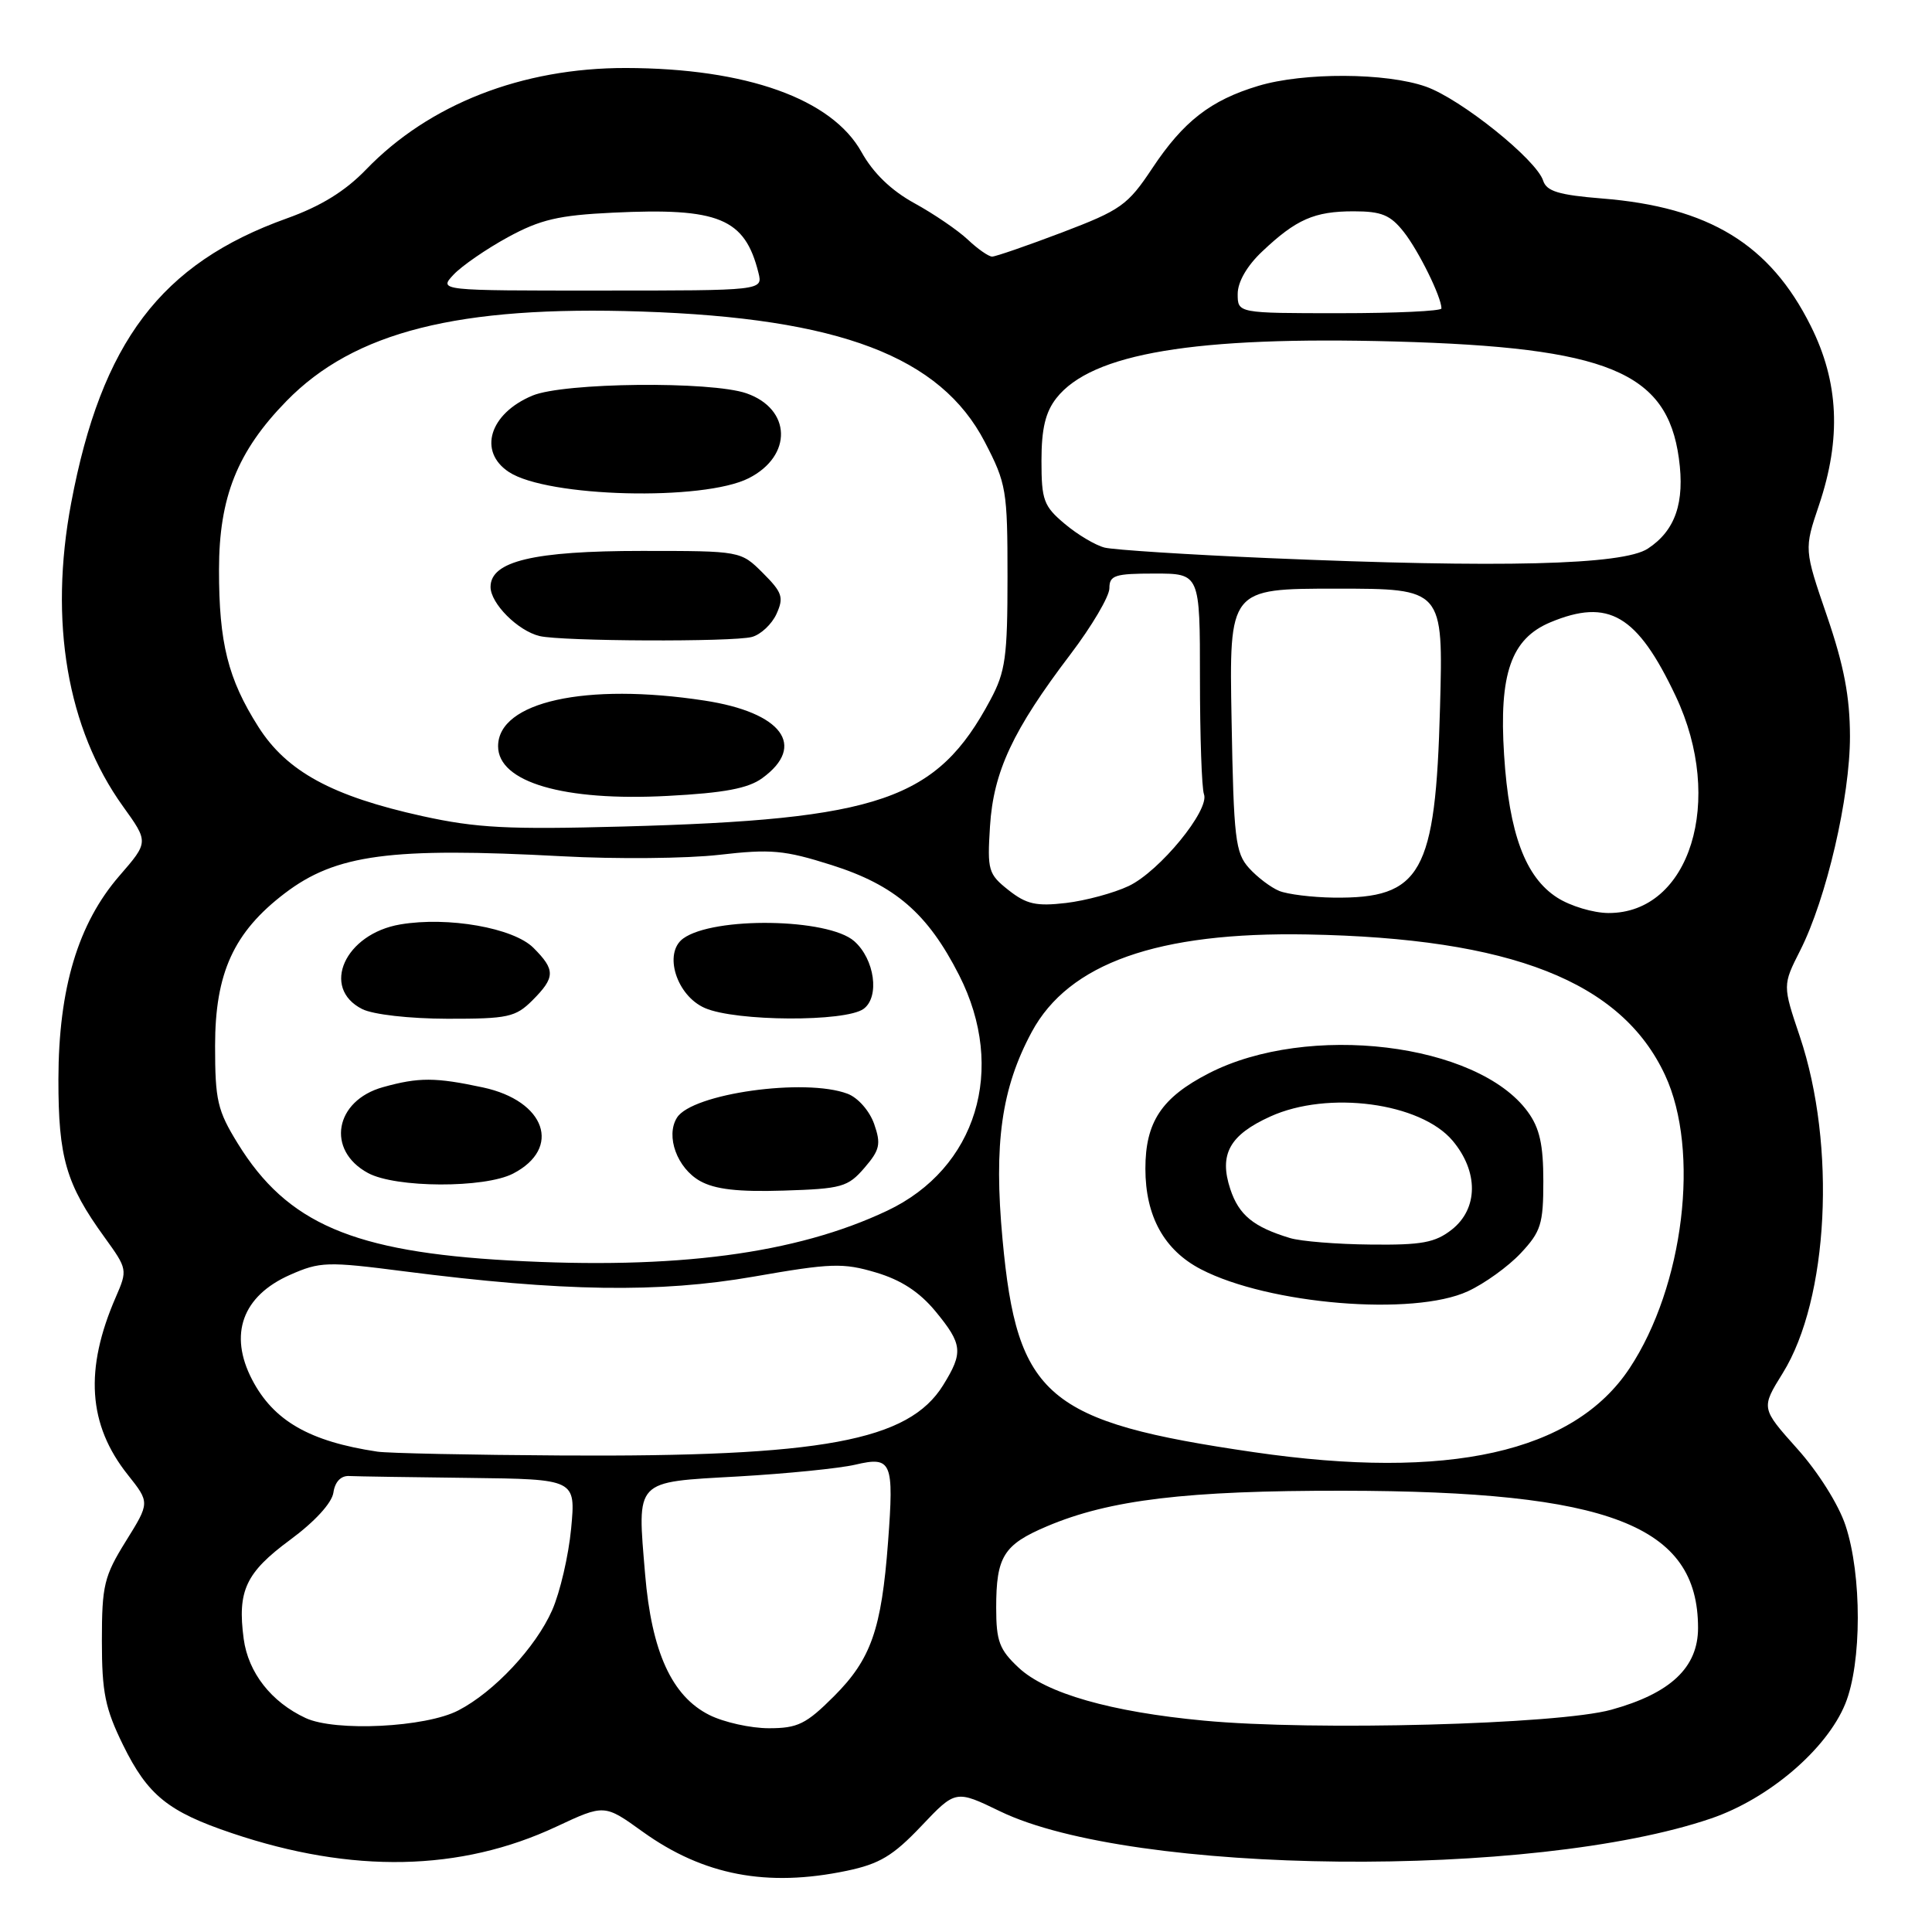 <?xml version="1.0" encoding="UTF-8" standalone="no"?>
<!DOCTYPE svg PUBLIC "-//W3C//DTD SVG 1.1//EN" "http://www.w3.org/Graphics/SVG/1.1/DTD/svg11.dtd" >
<svg xmlns="http://www.w3.org/2000/svg" xmlns:xlink="http://www.w3.org/1999/xlink" version="1.1" viewBox="0 0 256 256">
 <g >
 <path fill="currentColor"
d=" M 112.20 247.89 C 116.54 246.98 118.33 245.91 122.07 241.97 C 126.63 237.16 126.63 237.16 132.54 240.02 C 150.03 248.47 203.17 249.00 226.74 240.95 C 234.38 238.34 242.06 231.78 244.51 225.76 C 246.71 220.36 246.72 208.69 244.54 202.13 C 243.63 199.37 240.90 195.03 238.14 191.96 C 233.34 186.59 233.34 186.59 236.22 181.95 C 242.31 172.15 243.34 151.79 238.49 137.35 C 236.20 130.55 236.20 130.55 238.54 125.93 C 242.01 119.07 245.14 105.62 245.13 97.56 C 245.12 92.33 244.34 88.21 242.09 81.64 C 239.05 72.78 239.05 72.78 241.03 66.92 C 244.00 58.09 243.66 50.63 239.93 43.18 C 234.53 32.36 226.45 27.43 212.27 26.30 C 206.55 25.84 204.93 25.34 204.48 23.95 C 203.60 21.16 193.56 13.11 188.94 11.48 C 183.67 9.62 172.74 9.57 166.73 11.38 C 160.41 13.28 156.80 16.09 152.68 22.30 C 149.42 27.20 148.53 27.83 140.73 30.80 C 136.09 32.56 131.92 34.00 131.46 34.00 C 131.00 34.00 129.55 32.99 128.24 31.75 C 126.92 30.51 123.74 28.34 121.17 26.93 C 118.09 25.24 115.71 22.94 114.16 20.16 C 110.23 13.09 98.88 9.04 82.93 9.01 C 69.18 8.99 56.86 13.80 48.50 22.47 C 45.73 25.34 42.50 27.33 38.00 28.94 C 21.33 34.91 13.45 45.31 9.43 66.65 C 6.47 82.36 8.90 96.55 16.29 106.84 C 19.70 111.58 19.70 111.58 15.83 116.04 C 10.34 122.37 7.76 130.97 7.74 143.00 C 7.73 153.40 8.75 156.91 13.86 163.96 C 16.89 168.15 16.91 168.27 15.35 171.86 C 11.17 181.45 11.66 188.79 16.93 195.41 C 19.86 199.10 19.86 199.10 16.68 204.21 C 13.79 208.86 13.50 210.07 13.50 217.42 C 13.50 224.25 13.93 226.38 16.31 231.23 C 19.58 237.88 22.27 240.06 30.75 242.91 C 46.66 248.28 61.02 247.99 73.72 242.04 C 80.09 239.06 80.09 239.06 85.17 242.72 C 93.21 248.49 101.63 250.10 112.20 247.89 Z  M 40.50 227.65 C 35.94 225.53 32.90 221.64 32.29 217.16 C 31.44 210.78 32.56 208.38 38.44 204.04 C 41.72 201.62 43.98 199.15 44.18 197.77 C 44.38 196.36 45.16 195.53 46.25 195.58 C 47.21 195.63 54.37 195.74 62.14 195.83 C 76.29 196.00 76.29 196.00 75.68 202.53 C 75.34 206.12 74.21 210.99 73.16 213.37 C 70.98 218.30 65.47 224.19 60.73 226.64 C 56.41 228.89 44.44 229.48 40.50 227.65 Z  M 94.00 227.25 C 89.02 224.76 86.34 218.88 85.48 208.59 C 84.43 195.94 83.97 196.42 97.77 195.64 C 104.22 195.27 111.22 194.57 113.32 194.08 C 118.17 192.94 118.47 193.66 117.67 204.34 C 116.80 215.91 115.42 219.84 110.52 224.75 C 106.81 228.46 105.70 229.00 101.88 229.00 C 99.47 229.00 95.92 228.21 94.00 227.25 Z  M 159.50 227.99 C 147.21 226.84 138.61 224.38 134.98 220.98 C 132.42 218.59 132.00 217.47 132.00 213.03 C 132.00 206.25 132.98 204.68 138.71 202.25 C 147.02 198.72 157.22 197.50 178.00 197.53 C 213.28 197.58 225.00 202.12 225.00 215.71 C 225.00 220.95 221.36 224.38 213.50 226.55 C 206.44 228.50 174.05 229.37 159.50 227.99 Z  M 166.14 192.42 C 138.69 188.42 134.77 185.11 132.84 164.21 C 131.66 151.53 132.70 144.19 136.71 136.74 C 141.61 127.64 153.41 123.46 173.22 123.82 C 200.25 124.31 214.86 130.05 220.63 142.46 C 225.30 152.48 223.12 170.44 215.92 181.31 C 208.52 192.47 191.92 196.18 166.14 192.42 Z  M 194.50 171.10 C 196.70 170.09 199.85 167.82 201.50 166.06 C 204.18 163.20 204.50 162.20 204.50 156.51 C 204.50 151.67 204.01 149.47 202.44 147.32 C 195.78 138.18 173.28 135.47 160.17 142.22 C 153.92 145.43 151.77 148.67 151.77 154.85 C 151.77 161.16 154.26 165.66 159.14 168.19 C 168.12 172.85 187.31 174.43 194.50 171.10 Z  M 50.00 192.35 C 41.00 191.00 36.24 188.26 33.40 182.80 C 30.28 176.80 32.12 171.72 38.42 168.93 C 42.41 167.17 43.33 167.14 53.58 168.46 C 74.54 171.15 87.34 171.34 99.86 169.16 C 110.11 167.37 111.69 167.31 116.06 168.61 C 119.40 169.60 121.83 171.19 123.95 173.75 C 127.55 178.12 127.66 179.20 124.98 183.53 C 120.40 190.94 108.95 193.06 74.50 192.86 C 62.40 192.79 51.38 192.56 50.00 192.35 Z  M 67.50 167.02 C 46.77 165.87 38.05 162.12 31.52 151.54 C 28.81 147.15 28.50 145.81 28.50 138.57 C 28.50 128.93 30.97 123.52 37.73 118.37 C 44.52 113.20 51.74 112.24 74.50 113.46 C 81.65 113.85 91.01 113.76 95.29 113.27 C 102.14 112.48 103.93 112.64 110.18 114.62 C 118.60 117.29 122.92 121.02 127.09 129.22 C 133.42 141.67 129.40 154.83 117.55 160.43 C 105.46 166.15 89.52 168.25 67.50 167.02 Z  M 114.54 154.75 C 116.59 152.37 116.76 151.60 115.83 148.93 C 115.22 147.20 113.69 145.45 112.31 144.93 C 106.70 142.80 91.69 144.90 89.70 148.10 C 88.17 150.54 89.72 154.78 92.76 156.49 C 94.75 157.60 97.79 157.95 103.84 157.76 C 111.53 157.52 112.35 157.29 114.54 154.75 Z  M 67.98 155.51 C 74.48 152.15 72.29 145.87 63.99 144.09 C 57.69 142.74 55.50 142.73 50.76 144.05 C 44.34 145.83 43.18 152.41 48.76 155.43 C 52.42 157.42 64.20 157.46 67.98 155.51 Z  M 70.55 132.55 C 73.59 129.50 73.61 128.52 70.68 125.59 C 68.04 122.95 59.37 121.42 53.05 122.49 C 45.69 123.73 42.46 130.92 48.00 133.71 C 49.44 134.43 54.24 134.98 59.30 134.99 C 67.31 135.00 68.31 134.78 70.55 132.55 Z  M 114.43 133.68 C 116.59 132.10 115.90 127.10 113.19 124.71 C 109.73 121.66 94.54 121.43 90.52 124.36 C 87.87 126.30 89.64 131.93 93.40 133.57 C 97.51 135.36 112.03 135.43 114.43 133.68 Z  M 206.34 118.94 C 202.12 116.24 199.96 110.45 199.30 100.03 C 198.61 89.28 200.23 84.64 205.43 82.46 C 213.16 79.24 216.94 81.46 222.04 92.24 C 228.58 106.07 223.93 121.03 213.12 120.98 C 211.13 120.97 208.08 120.06 206.34 118.94 Z  M 133.64 117.95 C 130.95 115.82 130.81 115.33 131.18 109.48 C 131.64 102.23 134.21 96.74 141.84 86.70 C 144.68 82.96 147.00 79.02 147.00 77.95 C 147.00 76.23 147.72 76.00 153.00 76.00 C 159.00 76.00 159.00 76.00 159.00 89.92 C 159.00 97.57 159.24 104.46 159.53 105.23 C 160.33 107.31 153.65 115.46 149.56 117.40 C 147.60 118.33 143.86 119.34 141.25 119.65 C 137.31 120.11 136.01 119.82 133.64 117.95 Z  M 169.50 118.05 C 168.40 117.60 166.60 116.24 165.50 115.02 C 163.69 113.01 163.47 111.13 163.19 95.40 C 162.87 78.00 162.87 78.00 177.06 78.00 C 191.24 78.00 191.24 78.00 190.81 93.75 C 190.22 115.75 188.35 119.08 176.70 118.94 C 173.84 118.90 170.60 118.50 169.50 118.05 Z  M 55.97 108.14 C 44.01 105.50 37.99 102.23 34.23 96.30 C 30.21 89.97 29.01 85.18 29.02 75.50 C 29.02 65.89 31.45 59.81 37.95 53.15 C 46.92 43.95 60.72 40.47 85.00 41.28 C 111.24 42.15 124.62 47.24 130.50 58.58 C 133.35 64.07 133.50 64.97 133.50 76.43 C 133.50 87.04 133.23 89.01 131.24 92.72 C 124.15 106.01 116.62 108.60 82.50 109.52 C 67.34 109.93 63.16 109.72 55.97 108.14 Z  M 101.00 103.11 C 106.91 98.82 103.62 94.40 93.35 92.83 C 77.61 90.42 66.00 92.99 66.00 98.88 C 66.00 103.65 74.69 106.20 88.50 105.46 C 95.95 105.07 99.14 104.47 101.00 103.11 Z  M 99.63 84.40 C 100.80 84.09 102.27 82.71 102.89 81.35 C 103.88 79.16 103.67 78.51 101.09 75.93 C 98.15 73.00 98.15 73.00 85.04 73.00 C 70.71 73.00 65.00 74.36 65.00 77.77 C 65.00 79.96 68.62 83.59 71.50 84.28 C 74.39 84.98 97.11 85.08 99.63 84.40 Z  M 99.22 63.36 C 105.04 60.40 104.87 54.20 98.92 52.12 C 94.21 50.48 74.70 50.68 70.55 52.42 C 64.85 54.80 63.31 59.84 67.44 62.55 C 72.55 65.90 93.21 66.42 99.22 63.36 Z  M 168.05 73.95 C 157.35 73.49 147.59 72.86 146.37 72.56 C 145.15 72.25 142.77 70.84 141.08 69.41 C 138.29 67.07 138.00 66.27 138.00 61.05 C 138.00 56.80 138.53 54.60 139.98 52.75 C 144.65 46.81 158.32 44.53 184.84 45.25 C 213.02 46.03 220.89 49.26 222.46 60.73 C 223.27 66.59 221.99 70.31 218.34 72.70 C 215.03 74.87 198.91 75.27 168.05 73.95 Z  M 164.00 38.95 C 164.00 37.36 165.23 35.22 167.25 33.32 C 171.75 29.06 174.16 28.00 179.36 28.00 C 183.07 28.00 184.23 28.48 186.02 30.75 C 188.00 33.27 191.00 39.37 191.00 40.87 C 191.00 41.22 184.93 41.50 177.50 41.50 C 164.00 41.50 164.00 41.50 164.00 38.95 Z  M 60.11 36.38 C 61.21 35.22 64.44 32.99 67.30 31.43 C 71.59 29.09 74.03 28.52 81.20 28.18 C 95.26 27.50 98.70 28.92 100.50 36.15 C 101.08 38.50 101.08 38.50 79.60 38.50 C 58.12 38.51 58.12 38.51 60.11 36.38 Z  M 170.94 164.05 C 166.08 162.58 164.16 161.00 163.02 157.56 C 161.50 152.96 162.92 150.39 168.33 147.94 C 175.97 144.47 188.22 146.10 192.48 151.15 C 195.93 155.26 195.88 160.16 192.37 162.93 C 190.16 164.66 188.39 164.99 181.62 164.91 C 177.15 164.87 172.35 164.48 170.94 164.05 Z "/>
</g>
</svg>